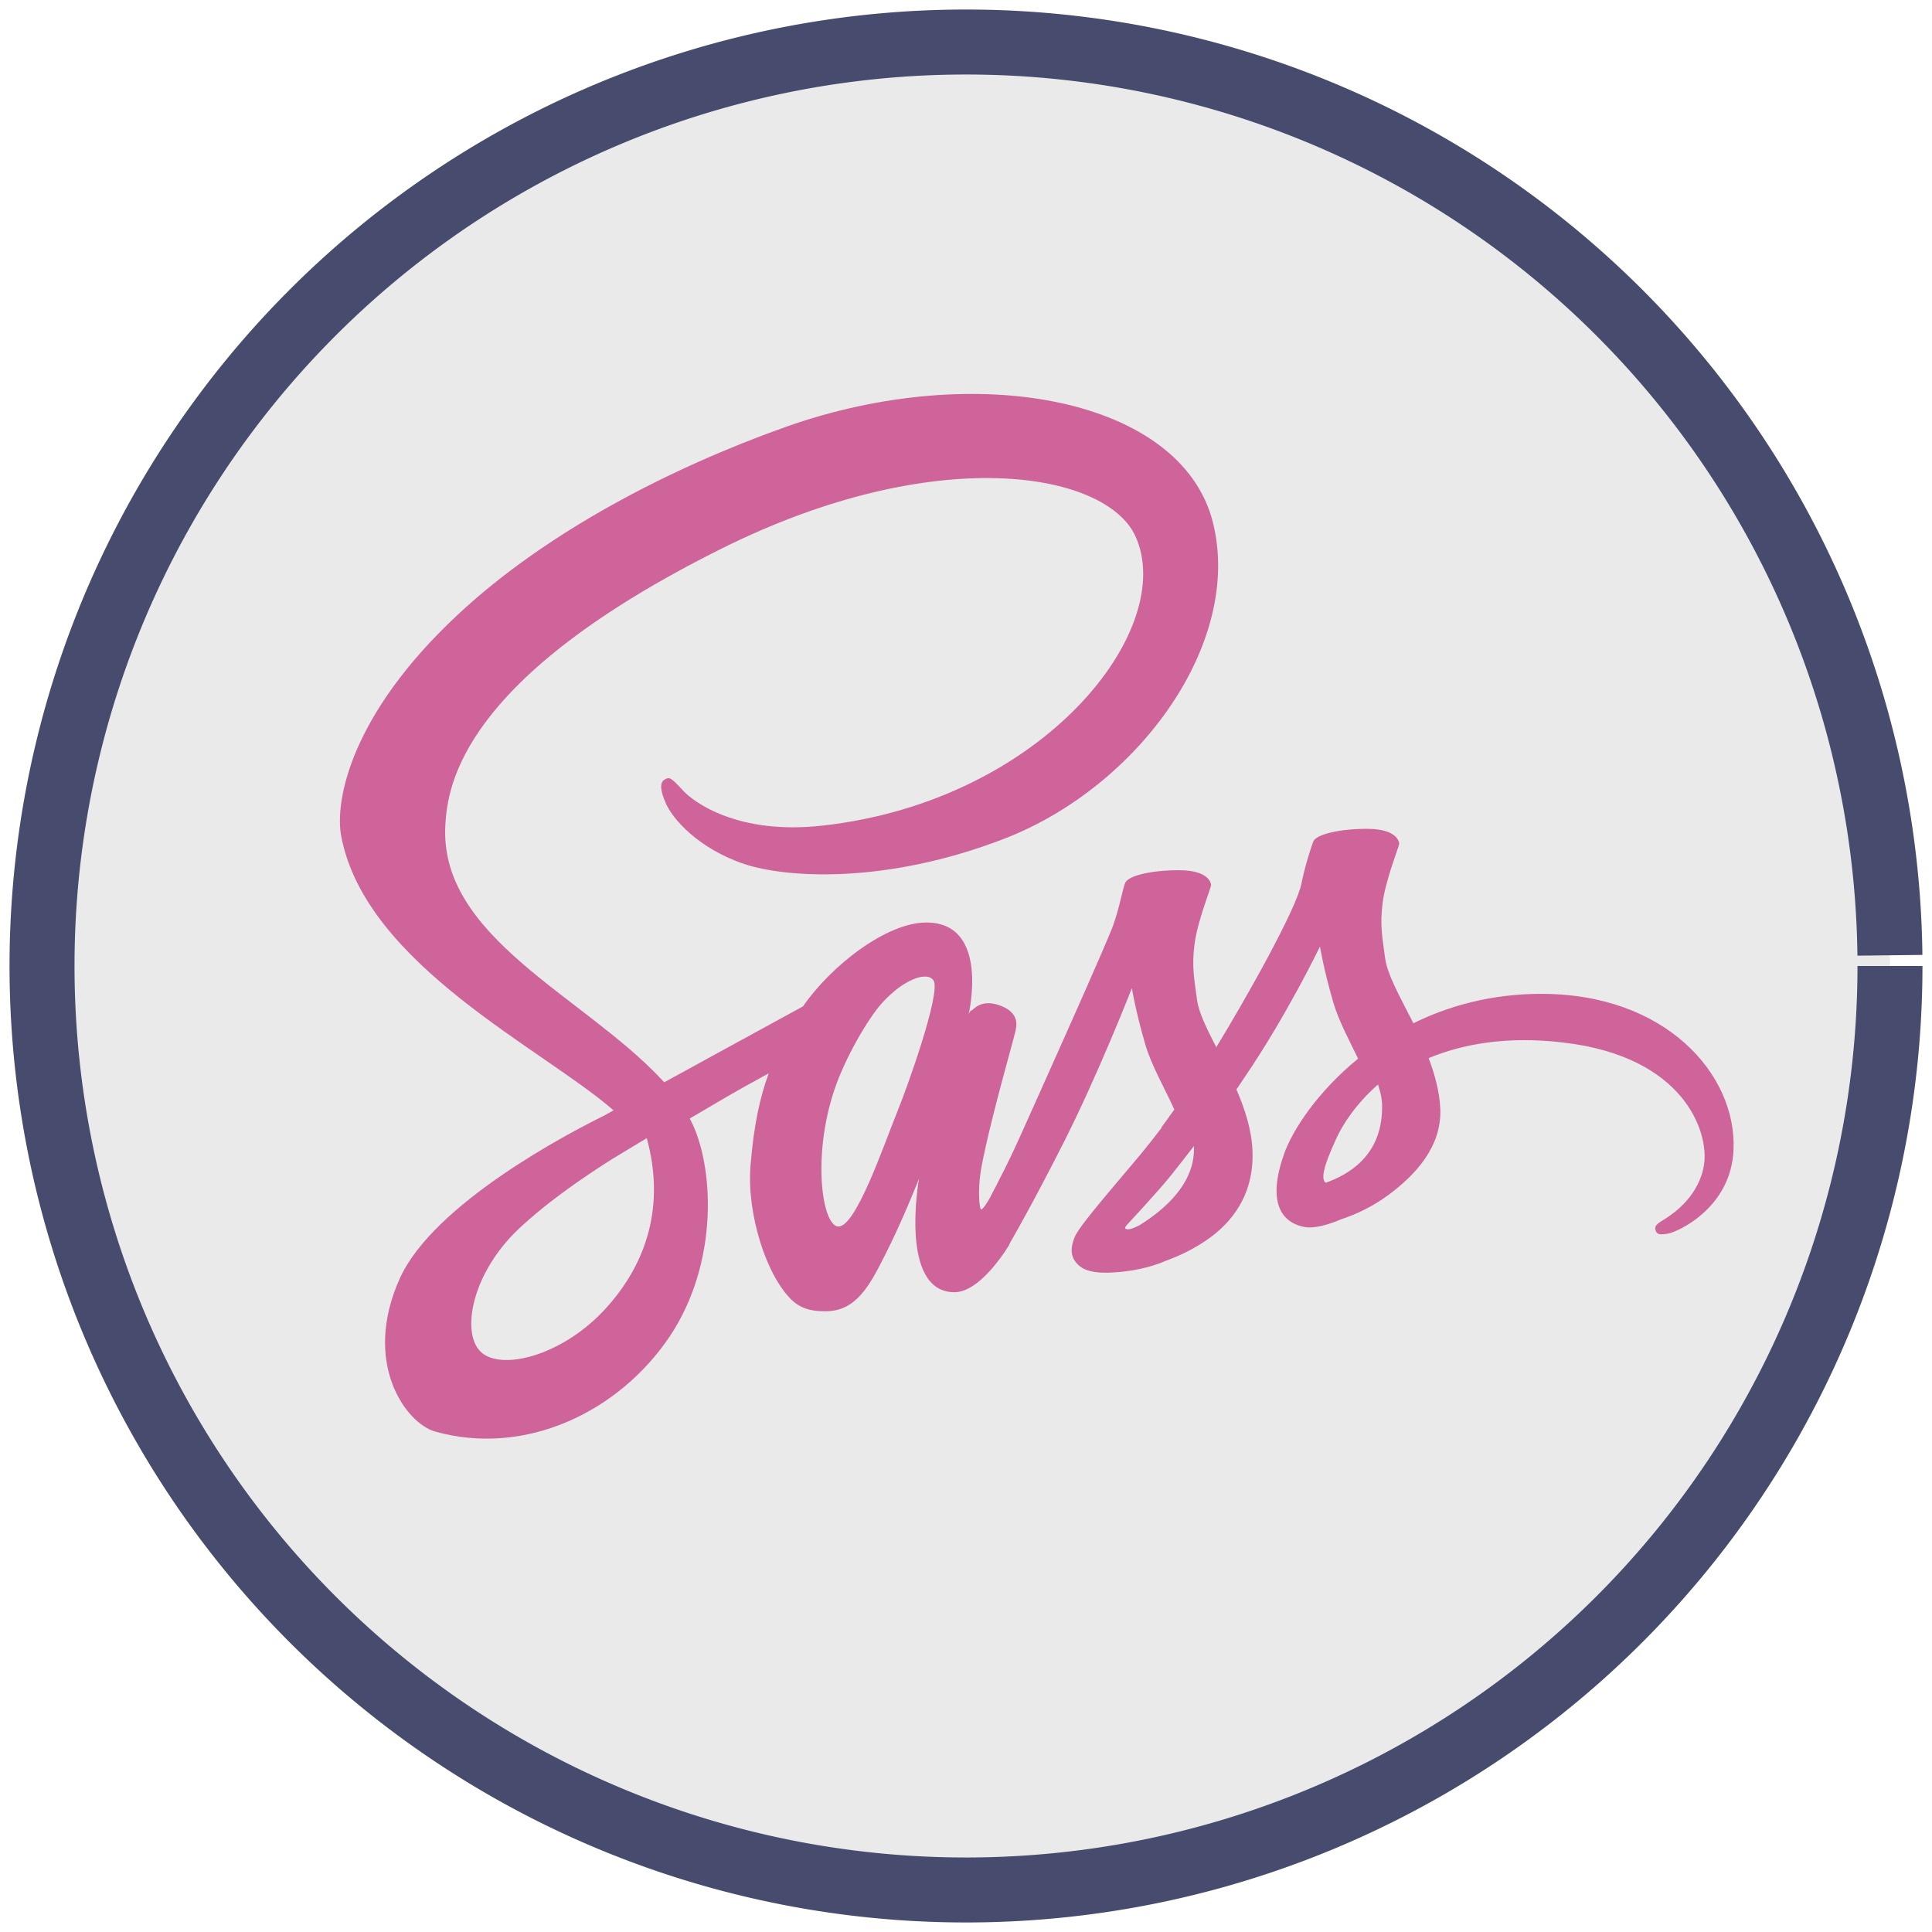 <?xml version="1.0" encoding="UTF-8" standalone="no"?>
<svg
   xmlns:dc="http://purl.org/dc/elements/1.1/"
   xmlns:cc="http://creativecommons.org/ns#"
   xmlns:rdf="http://www.w3.org/1999/02/22-rdf-syntax-ns#"
   xmlns:svg="http://www.w3.org/2000/svg"
   xmlns="http://www.w3.org/2000/svg"
   xmlns:sodipodi="http://sodipodi.sourceforge.net/DTD/sodipodi-0.dtd"
   xmlns:inkscape="http://www.inkscape.org/namespaces/inkscape"
   width="592.165"
   height="592.165"
   viewBox="0 0 592.165 592.165"
   version="1.1"
   id="svg4529"
   sodipodi:docname="sass.svg"
   inkscape:version="0.92.0 unknown">
  <defs
     id="defs4533" />
  <sodipodi:namedview
     pagecolor="#ffffff"
     bordercolor="#666666"
     borderopacity="1"
     objecttolerance="10"
     gridtolerance="10"
     guidetolerance="10"
     inkscape:pageopacity="0"
     inkscape:pageshadow="2"
     inkscape:window-width="1865"
     inkscape:window-height="1056"
     id="namedview4531"
     showgrid="false"
     fit-margin-top="0"
     fit-margin-left="0"
     fit-margin-right="0"
     fit-margin-bottom="0"
     inkscape:zoom="1.1705729"
     inkscape:cx="214.79272"
     inkscape:cy="317.4159"
     inkscape:window-x="55"
     inkscape:window-y="24"
     inkscape:window-maximized="1"
     inkscape:current-layer="svg4529" />
  <path
     style="fill:#e9eae9;fill-opacity:1;stroke:#474b6e;stroke-width:19.917;stroke-miterlimit:4;stroke-dasharray:none;stroke-opacity:1"
     id="path4537"
     sodipodi:type="arc"
     sodipodi:cx="296.08264"
     sodipodi:cy="296.08276"
     sodipodi:rx="283.20282"
     sodipodi:ry="283.20282"
     sodipodi:start="0"
     sodipodi:end="6.2715963"
     sodipodi:open="true"
     d="M 579.285,296.083 A 283.203,283.203 0 0 1 296.903,579.284 283.203,283.203 0 0 1 12.885,297.724 283.203,283.203 0 0 1 293.621,12.891 283.203,283.203 0 0 1 579.266,292.801" />
  <path
     d="m 471.925,304.614 c -14.936,0.083 -27.869,3.671 -38.717,9.012 -4.005,-7.927 -8.01,-14.853 -8.678,-20.026 -0.751,-6.008 -1.669,-9.679 -0.751,-16.855 0.918,-7.176 5.09,-17.356 5.09,-18.19 -0.084,-0.751 -0.918,-4.422 -9.512,-4.506 -8.594,-0.083 -16.021,1.669 -16.855,3.922 -0.834,2.253 -2.503,7.426 -3.588,12.766 -1.502,7.843 -17.189,35.629 -26.117,50.232 -2.92,-5.674 -5.424,-10.68 -5.924,-14.686 -0.751,-6.008 -1.669,-9.679 -0.751,-16.855 0.918,-7.176 5.09,-17.356 5.09,-18.19 -0.084,-0.751 -0.918,-4.422 -9.512,-4.506 -8.594,-0.084 -16.021,1.669 -16.855,3.922 -0.834,2.253 -1.752,7.593 -3.588,12.766 -1.752,5.173 -22.613,51.567 -28.036,63.666 -2.754,6.175 -5.173,11.098 -6.926,14.435 -1.752,3.338 -0.084,0.25 -0.25,0.584 -1.502,2.837 -2.336,4.422 -2.336,4.422 v 0.084 c -1.168,2.086 -2.42,4.089 -3.004,4.089 -0.417,0 -1.252,-5.591 0.167,-13.267 3.087,-16.104 10.597,-41.22 10.514,-42.138 0,-0.417 1.419,-4.84 -4.84,-7.092 -6.091,-2.253 -8.261,1.502 -8.761,1.502 -0.501,0 -0.918,1.335 -0.918,1.335 0,0 6.759,-28.287 -12.933,-28.287 -12.349,0 -29.371,13.434 -37.799,25.7 -5.34,2.92 -16.688,9.095 -28.704,15.687 -4.589,2.503 -9.345,5.173 -13.851,7.593 l -0.918,-1.001 c -23.864,-25.45 -68.004,-43.473 -66.169,-77.684 0.668,-12.433 5.006,-45.225 84.776,-84.943 65.334,-32.542 117.652,-23.614 126.747,-3.755 12.933,28.37 -27.953,81.105 -95.874,88.698 -25.867,2.92 -39.468,-7.093 -42.889,-10.847 -3.588,-3.922 -4.089,-4.089 -5.424,-3.338 -2.169,1.168 -0.834,4.673 0,6.759 2.003,5.257 10.347,14.602 24.532,19.275 12.433,4.089 42.805,6.342 79.519,-7.843 41.136,-15.937 73.261,-60.161 63.832,-97.125 -9.596,-37.632 -72.01,-49.981 -131.002,-29.037 -35.129,12.516 -73.178,32.041 -100.546,57.658 -32.542,30.373 -37.715,56.907 -35.546,67.921 7.593,39.301 61.746,64.917 83.441,83.858 -1.085,0.584 -2.086,1.168 -3.004,1.669 -10.847,5.34 -52.151,26.951 -62.497,49.814 -11.682,25.867 1.836,44.474 10.847,46.977 27.869,7.76 56.406,-6.175 71.843,-29.121 15.353,-22.946 13.517,-52.735 6.425,-66.336 l -0.25,-0.501 8.511,-5.006 c 5.507,-3.254 10.931,-6.258 15.687,-8.845 -2.67,7.259 -4.589,15.854 -5.591,28.37 -1.168,14.686 4.84,33.71 12.766,41.22 3.505,3.254 7.677,3.338 10.263,3.338 9.179,0 13.351,-7.593 17.94,-16.688 5.674,-11.098 10.68,-23.948 10.68,-23.948 0,0 -6.258,34.795 10.847,34.795 6.258,0 12.516,-8.094 15.353,-12.266 v 0.083 c 0,0 0.167,-0.25 0.501,-0.834 0.668,-1.001 1.001,-1.585 1.001,-1.585 v -0.167 c 2.503,-4.339 8.094,-14.268 16.438,-30.706 10.764,-21.194 21.111,-47.728 21.111,-47.728 0,0 1.001,6.508 4.089,17.189 1.836,6.342 5.841,13.267 8.928,20.026 -2.503,3.505 -4.005,5.507 -4.005,5.507 l 0.084,0.083 c -2.003,2.67 -4.255,5.507 -6.592,8.344 -8.511,10.18 -18.691,21.778 -20.026,25.116 -1.585,3.922 -1.252,6.842 1.836,9.179 2.253,1.669 6.258,2.003 10.514,1.669 7.677,-0.501 13.017,-2.42 15.687,-3.588 4.172,-1.502 8.928,-3.755 13.517,-7.092 8.344,-6.175 13.434,-14.936 12.933,-26.618 -0.25,-6.425 -2.336,-12.766 -4.923,-18.774 0.751,-1.085 1.502,-2.169 2.253,-3.338 13.184,-19.275 23.363,-40.469 23.363,-40.469 0,0 1.001,6.508 4.089,17.189 1.585,5.424 4.756,11.348 7.593,17.189 -12.349,10.096 -20.109,21.778 -22.779,29.455 -4.923,14.185 -1.085,20.61 6.175,22.112 3.254,0.668 7.927,-0.834 11.431,-2.336 4.339,-1.419 9.596,-3.838 14.435,-7.426 8.344,-6.175 16.354,-14.769 15.937,-26.367 -0.25,-5.34 -1.669,-10.597 -3.588,-15.603 10.514,-4.339 24.114,-6.842 41.387,-4.756 37.131,4.339 44.474,27.536 43.056,37.215 -1.419,9.679 -9.179,15.019 -11.765,16.688 -2.587,1.585 -3.421,2.169 -3.171,3.338 0.334,1.752 1.502,1.669 3.755,1.335 3.087,-0.501 19.525,-7.927 20.193,-25.783 1.001,-22.946 -20.777,-47.979 -59.41,-47.728 z m -286.37,96.541 c -12.266,13.434 -29.538,18.524 -36.881,14.185 -7.927,-4.589 -4.84,-24.365 10.263,-38.633 9.179,-8.678 21.111,-16.688 28.954,-21.611 1.752,-1.085 4.422,-2.67 7.593,-4.589 0.501,-0.334 0.834,-0.501 0.834,-0.501 0.584,-0.334 1.252,-0.751 1.919,-1.168 5.591,20.36 0.25,38.216 -12.683,52.318 z m 89.699,-60.995 c -4.255,10.43 -13.267,37.215 -18.691,35.713 -4.673,-1.252 -7.51,-21.528 -0.918,-41.554 3.338,-10.096 10.43,-22.112 14.602,-26.785 6.759,-7.51 14.102,-10.013 15.937,-6.926 2.169,4.005 -8.261,33.043 -10.931,39.551 z m 74.012,35.379 c -1.836,0.918 -3.505,1.585 -4.255,1.085 -0.584,-0.334 0.751,-1.585 0.751,-1.585 0,0 9.262,-9.929 12.933,-14.519 2.086,-2.67 4.589,-5.757 7.259,-9.262 v 1.001 c 0,12.016 -11.515,20.026 -16.688,23.28 z m 57.074,-13.017 c -1.335,-1.001 -1.168,-4.089 3.338,-13.768 1.752,-3.838 5.757,-10.263 12.683,-16.354 0.834,2.503 1.335,4.923 1.252,7.176 -0.084,15.019 -10.764,20.61 -17.272,22.946 z"
     id="path4527"
     inkscape:connector-curvature="0"
     style="fill:#cf649a;stroke-width:0.834" />
</svg>

